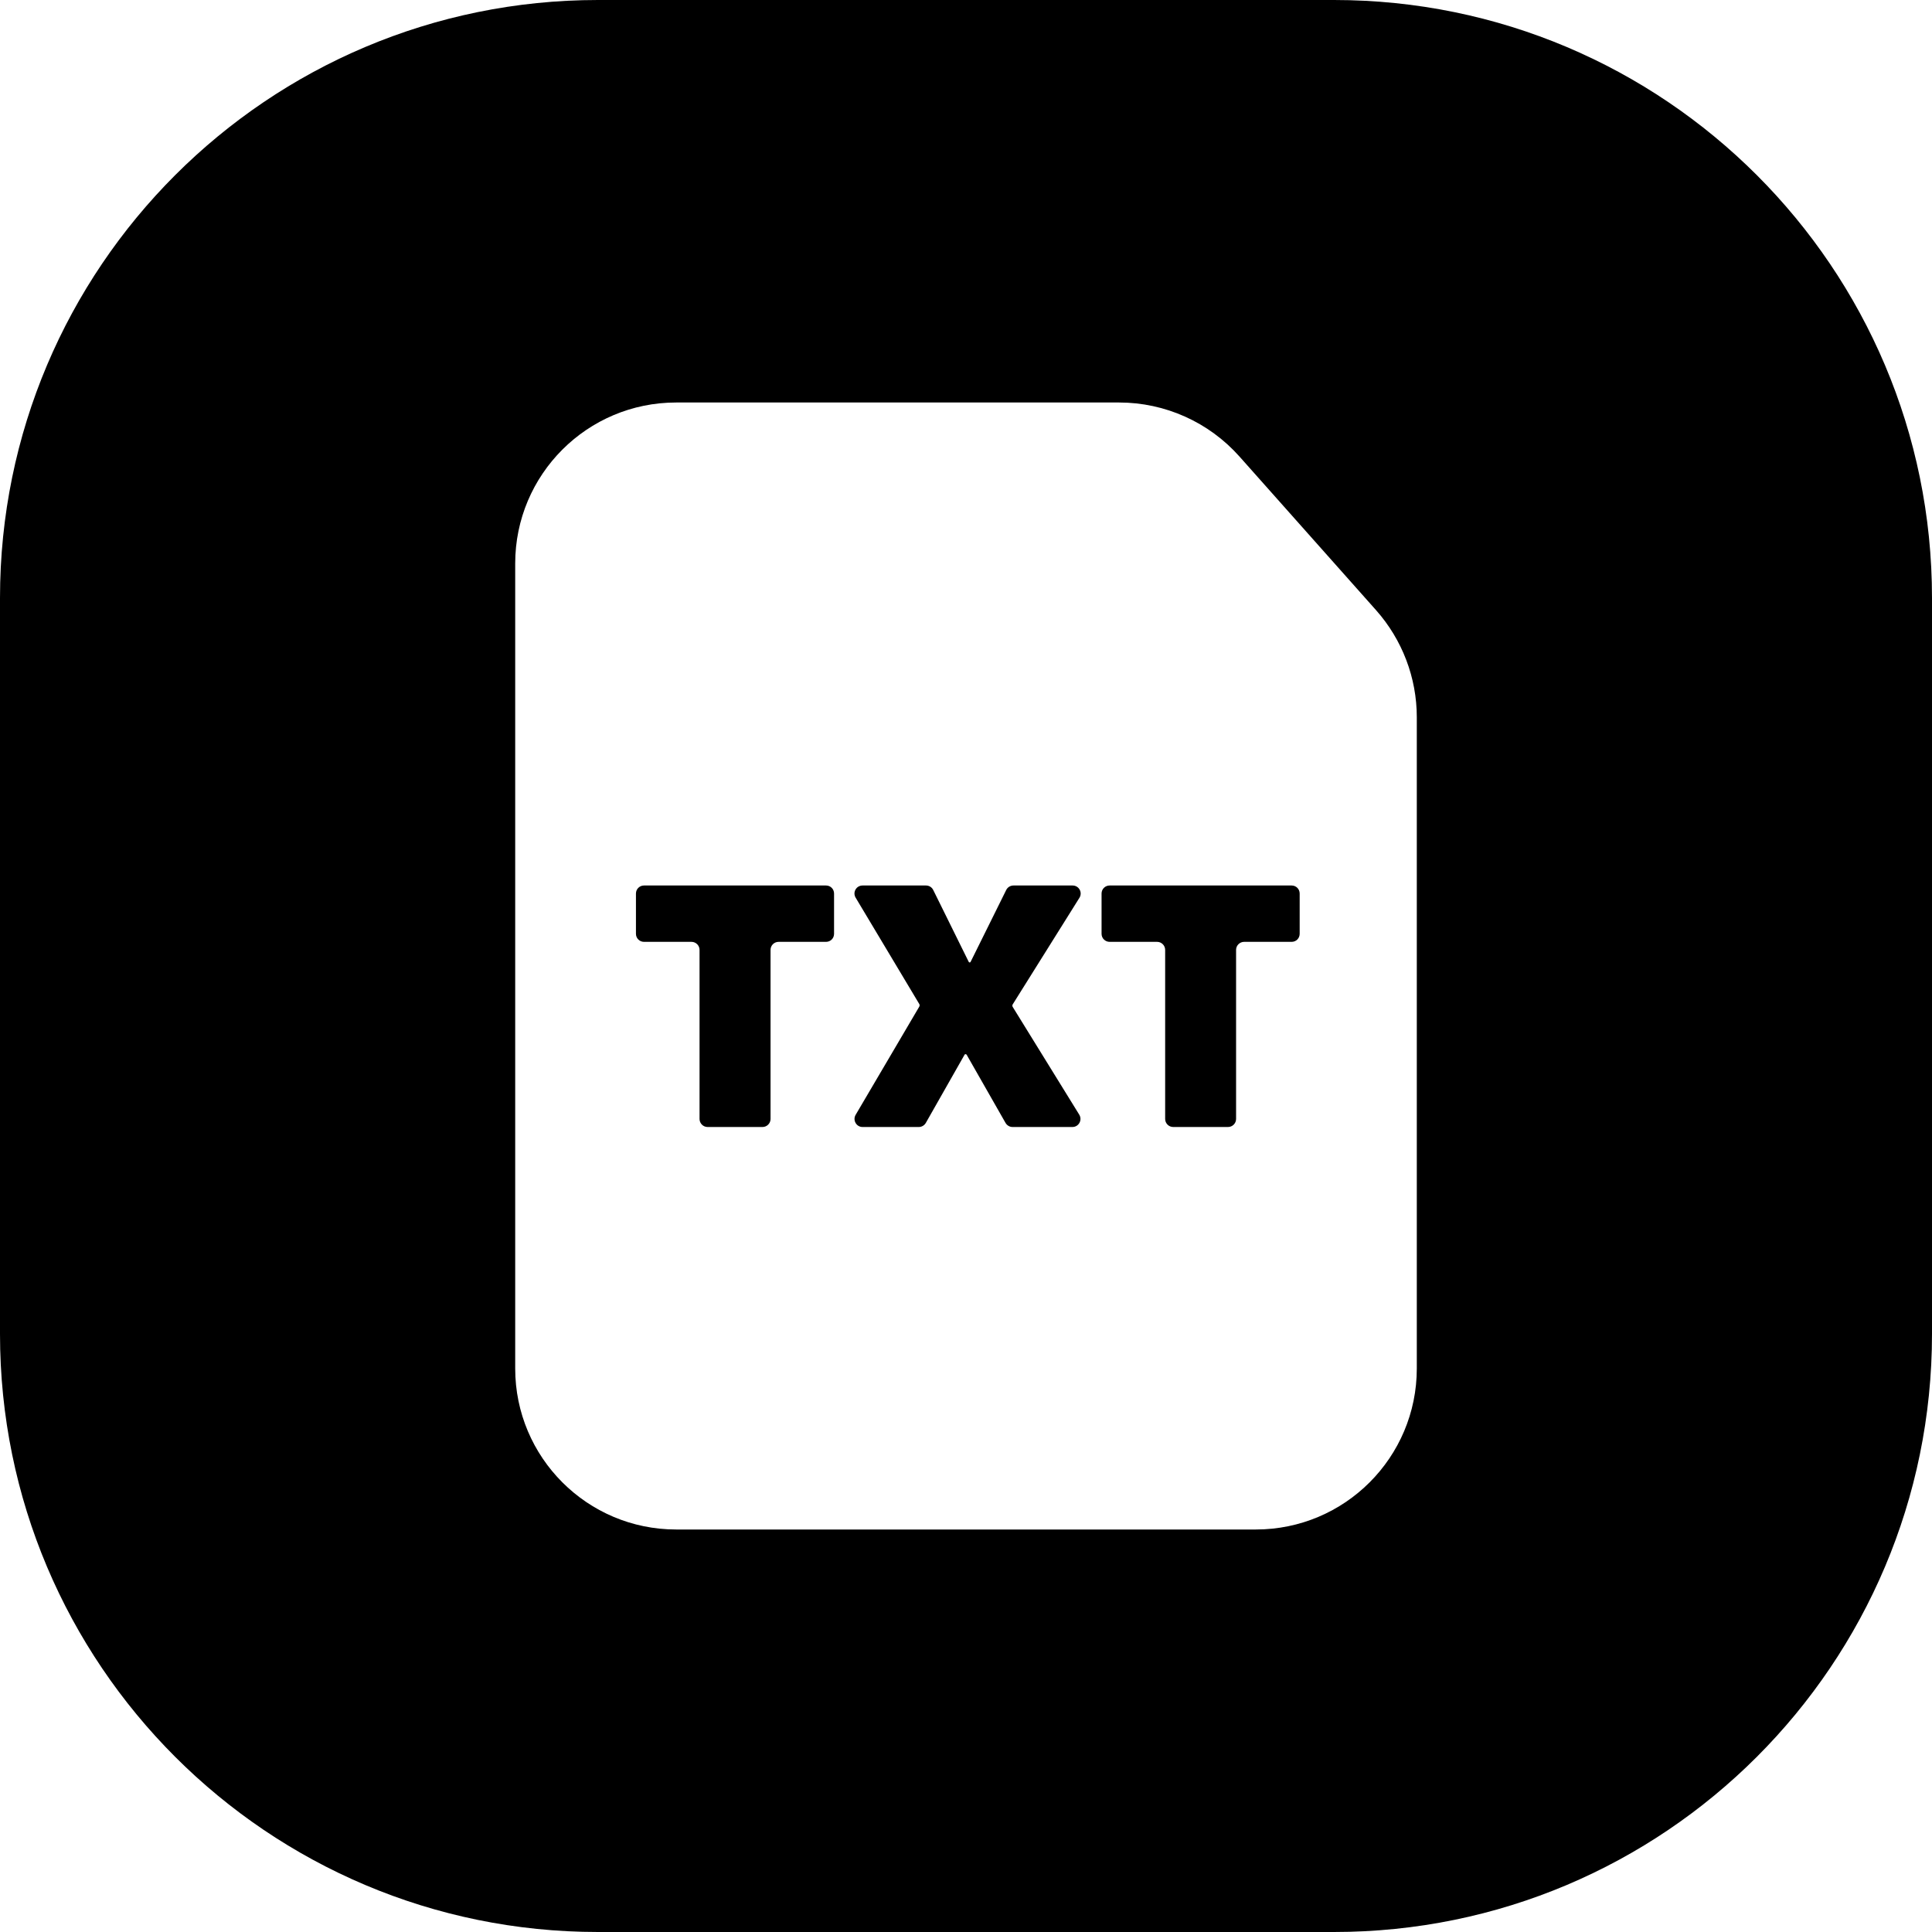 <svg width="24" height="24" viewBox="0 0 24 24" fill="none" xmlns="http://www.w3.org/2000/svg">
<path d="M7.429 -0C3.326 -0 0 3.326 0 7.428V16.571C0 20.674 3.326 24 7.429 24H16.571C20.674 24 24 20.674 24 16.571V7.428C24 3.326 20.674 -0 16.571 -0H7.429ZM8.4 19C7.295 19 6.4 18.104 6.4 17V7C6.4 5.895 7.295 5 8.4 5H12H13.902C14.473 5 15.017 5.244 15.397 5.671L17.095 7.581C17.42 7.948 17.6 8.42 17.6 8.91V11.3V17C17.6 18.104 16.705 19 15.6 19H8.4ZM9.572 13.9V11.8C9.572 11.745 9.616 11.7 9.672 11.7H10.261C10.317 11.7 10.361 11.656 10.361 11.6V11.1C10.361 11.044 10.317 11 10.261 11H8C7.945 11 7.9 11.044 7.9 11.1V11.6C7.9 11.656 7.945 11.7 8 11.7H8.59C8.645 11.7 8.69 11.745 8.69 11.8V13.9C8.69 13.955 8.735 14 8.79 14H9.472C9.527 14 9.572 13.955 9.572 13.9ZM10.715 14H11.414C11.45 14 11.483 13.98 11.501 13.949L11.981 13.104C11.983 13.098 11.989 13.095 11.995 13.095C12 13.095 12.006 13.098 12.009 13.104L12.491 13.949C12.509 13.98 12.542 14 12.578 14H13.322C13.4 14 13.448 13.914 13.407 13.847L12.58 12.508C12.577 12.503 12.576 12.498 12.576 12.492C12.576 12.487 12.577 12.482 12.58 12.477L13.409 11.153C13.451 11.086 13.403 11 13.324 11H12.59C12.552 11 12.517 11.021 12.5 11.055L12.057 11.949C12.055 11.953 12.051 11.956 12.046 11.956C12.04 11.956 12.036 11.953 12.034 11.949L11.593 11.056C11.576 11.021 11.541 11 11.503 11H10.715C10.637 11 10.589 11.084 10.629 11.151L11.42 12.473C11.422 12.477 11.424 12.483 11.424 12.488C11.424 12.494 11.422 12.499 11.42 12.504L10.629 13.849C10.59 13.916 10.638 14 10.715 14ZM15.255 14C15.31 14 15.355 13.955 15.355 13.9V11.8C15.355 11.745 15.4 11.7 15.455 11.7H16.045C16.101 11.7 16.145 11.656 16.145 11.6V11.1C16.145 11.044 16.101 11 16.045 11H13.784C13.729 11 13.684 11.044 13.684 11.1V11.6C13.684 11.656 13.729 11.7 13.784 11.7H14.374C14.429 11.7 14.474 11.745 14.474 11.8V13.9C14.474 13.955 14.519 14 14.574 14H15.255Z" fill="black"/>
</svg>
